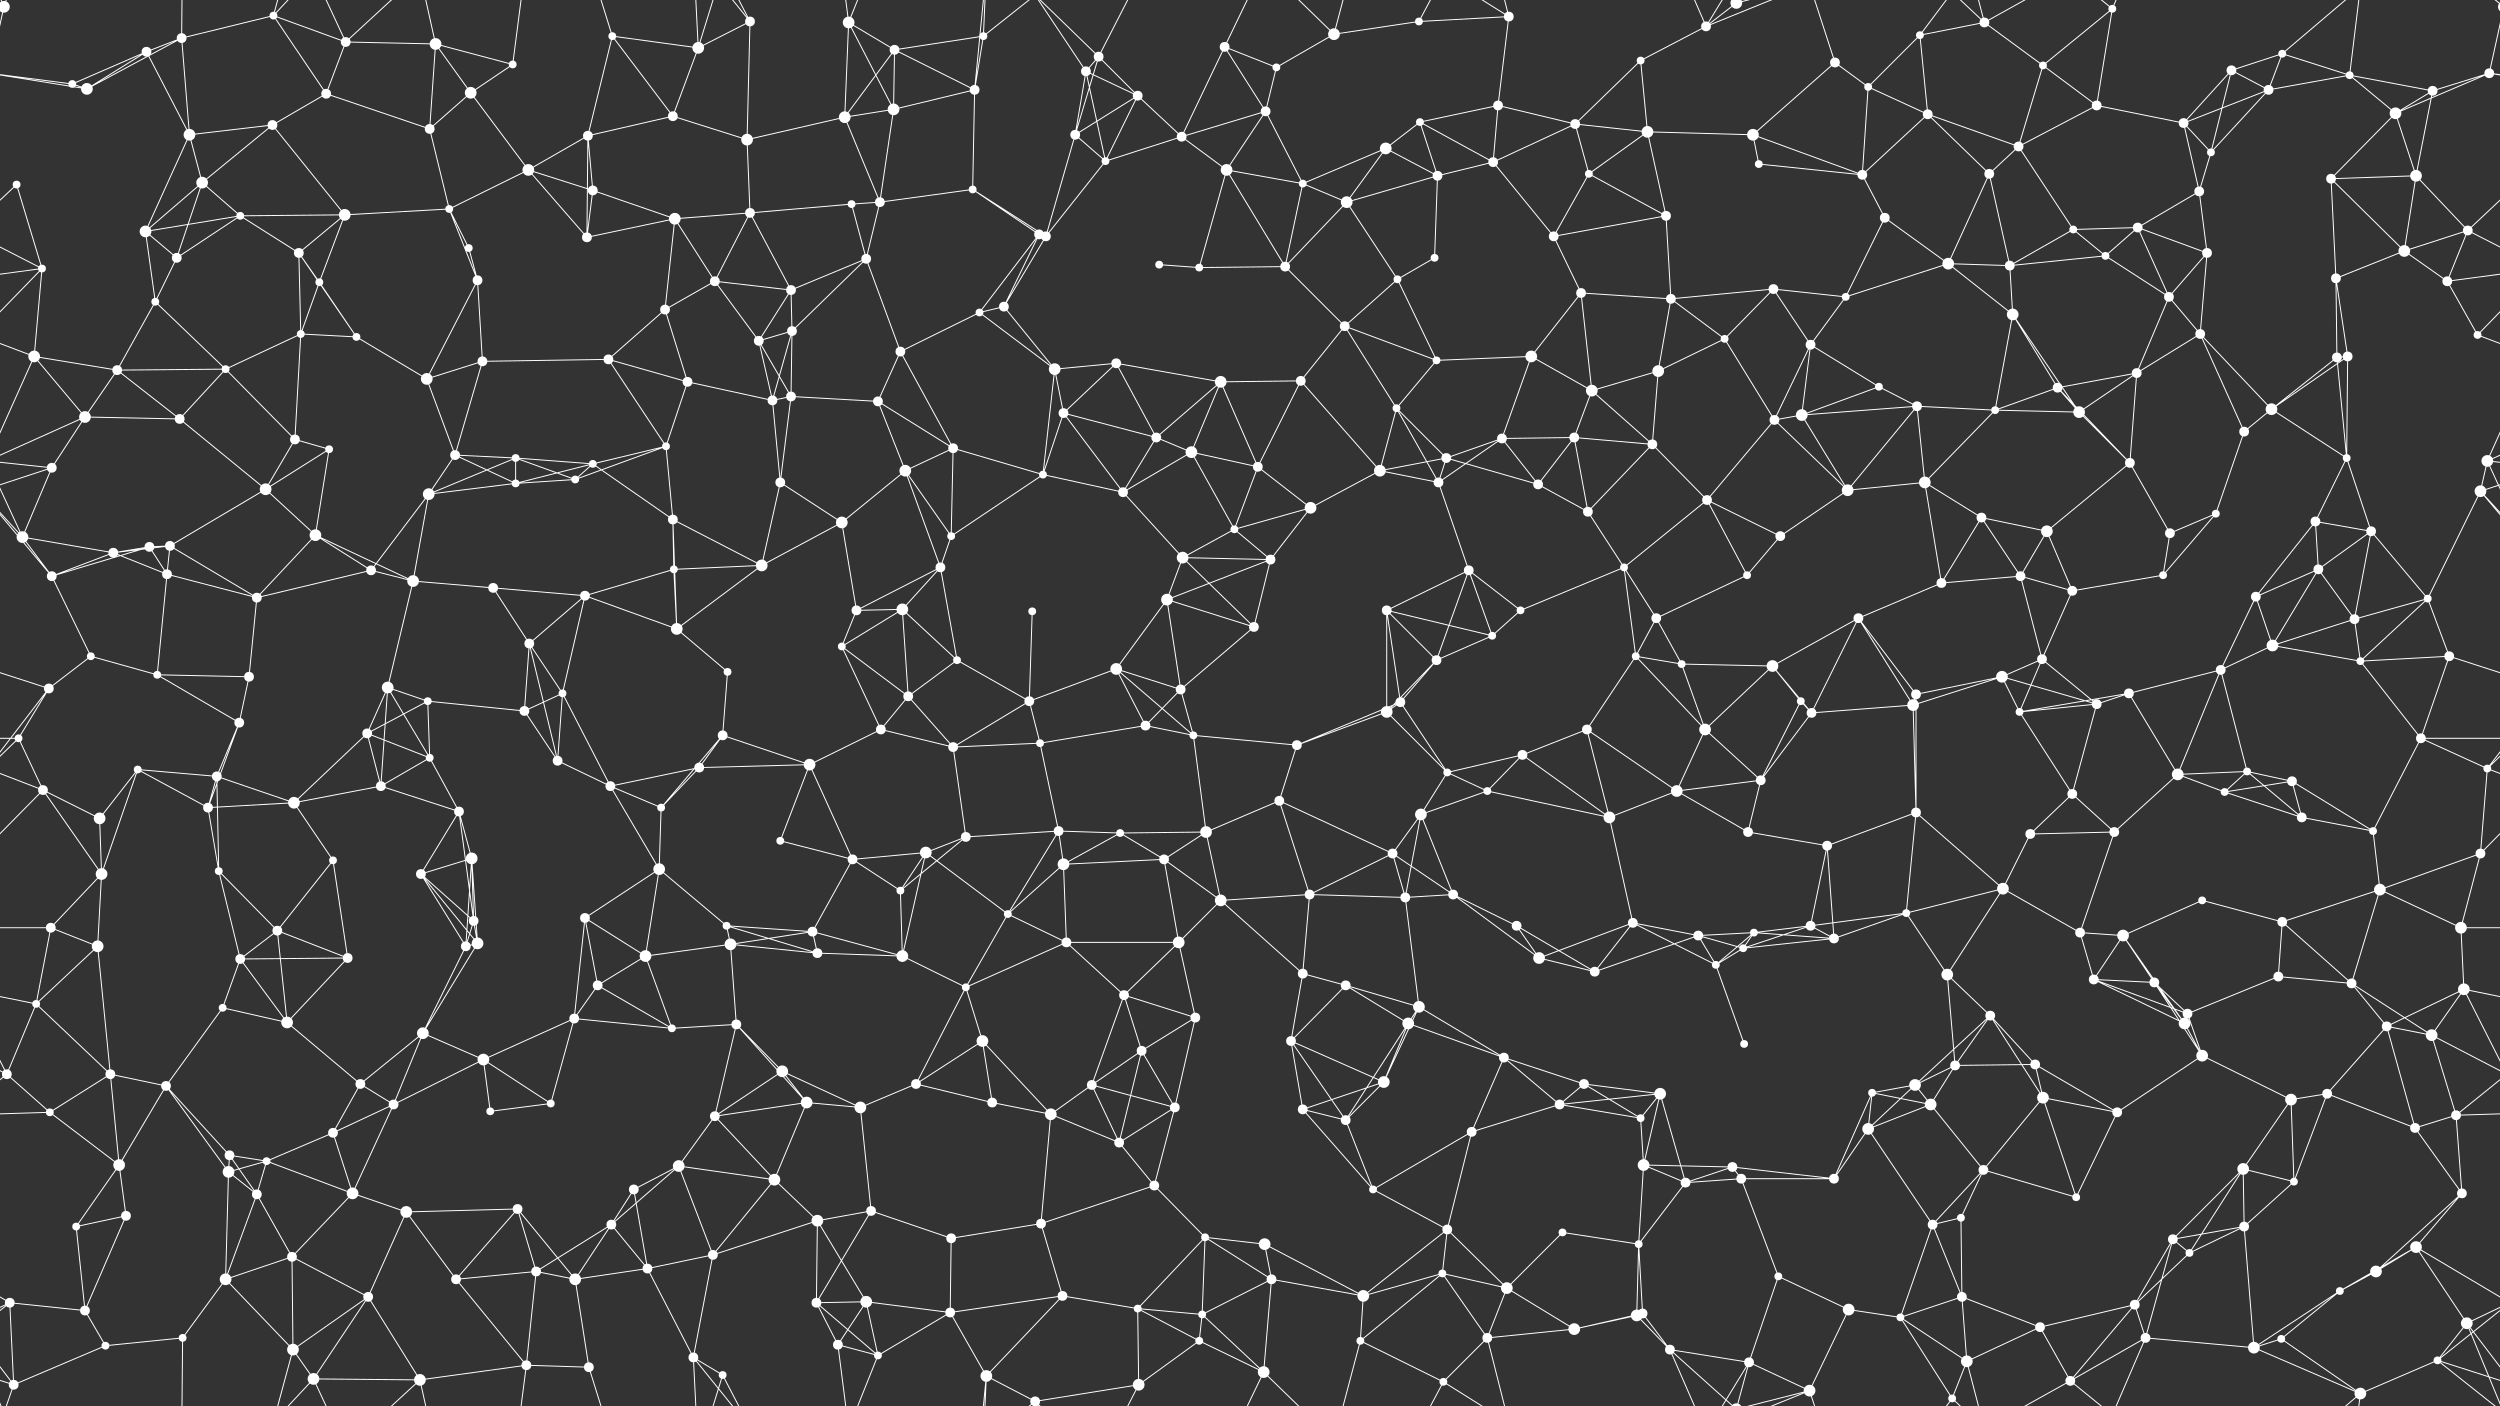 <svg xmlns="http://www.w3.org/2000/svg" width="2560" height="1440" fill="#fff"><rect width="100%" height="100%" fill="#333333" stroke="none"/><circle cx="4" cy="7" r="6"/><circle cx="2564" cy="7" r="6"/><circle cx="150" cy="53" r="5"/><circle cx="186" cy="39" r="5"/><circle cx="280" cy="16" r="4"/><circle cx="354" cy="43" r="5"/><circle cx="446" cy="45" r="6"/><circle cx="525" cy="66" r="4"/><circle cx="627" cy="37" r="4"/><circle cx="715" cy="49" r="6"/><circle cx="768" cy="22" r="5"/><circle cx="869" cy="23" r="6"/><circle cx="916" cy="51" r="5"/><circle cx="1007" cy="37" r="4"/><circle cx="1112" cy="73" r="5"/><circle cx="1125" cy="58" r="5"/><circle cx="1254" cy="48" r="5"/><circle cx="1307" cy="69" r="4"/><circle cx="1366" cy="35" r="6"/><circle cx="1453" cy="22" r="4"/><circle cx="1545" cy="17" r="5"/><circle cx="1680" cy="62" r="4"/><circle cx="1747" cy="27" r="5"/><circle cx="1778" cy="3" r="6"/><circle cx="1778" cy="1443" r="6"/><circle cx="1879" cy="64" r="5"/><circle cx="1966" cy="36" r="4"/><circle cx="2032" cy="23" r="5"/><circle cx="2092" cy="67" r="4"/><circle cx="2163" cy="9" r="4"/><circle cx="2285" cy="72" r="5"/><circle cx="2337" cy="55" r="4"/><circle cx="2406" cy="77" r="4"/><circle cx="2549" cy="75" r="5"/><circle cx="74" cy="86" r="4"/><circle cx="89" cy="91" r="6"/><circle cx="194" cy="138" r="6"/><circle cx="279" cy="128" r="5"/><circle cx="334" cy="96" r="5"/><circle cx="440" cy="132" r="5"/><circle cx="482" cy="95" r="6"/><circle cx="602" cy="139" r="5"/><circle cx="689" cy="119" r="5"/><circle cx="765" cy="143" r="6"/><circle cx="865" cy="120" r="6"/><circle cx="915" cy="112" r="6"/><circle cx="998" cy="92" r="5"/><circle cx="1101" cy="138" r="5"/><circle cx="1165" cy="98" r="5"/><circle cx="1210" cy="140" r="5"/><circle cx="1296" cy="114" r="5"/><circle cx="1419" cy="152" r="6"/><circle cx="1454" cy="125" r="4"/><circle cx="1534" cy="108" r="5"/><circle cx="1613" cy="127" r="5"/><circle cx="1687" cy="135" r="6"/><circle cx="1795" cy="138" r="6"/><circle cx="1913" cy="89" r="4"/><circle cx="1974" cy="117" r="5"/><circle cx="2067" cy="150" r="5"/><circle cx="2147" cy="108" r="5"/><circle cx="2236" cy="126" r="5"/><circle cx="2264" cy="156" r="4"/><circle cx="2323" cy="92" r="5"/><circle cx="2453" cy="116" r="6"/><circle cx="2491" cy="93" r="5"/><circle cx="17" cy="189" r="4"/><circle cx="149" cy="237" r="6"/><circle cx="207" cy="187" r="6"/><circle cx="246" cy="221" r="4"/><circle cx="353" cy="220" r="6"/><circle cx="460" cy="214" r="4"/><circle cx="541" cy="174" r="6"/><circle cx="607" cy="195" r="5"/><circle cx="691" cy="224" r="6"/><circle cx="768" cy="218" r="5"/><circle cx="872" cy="209" r="4"/><circle cx="901" cy="207" r="5"/><circle cx="996" cy="194" r="4"/><circle cx="1064" cy="240" r="5"/><circle cx="1132" cy="165" r="4"/><circle cx="1256" cy="174" r="6"/><circle cx="1334" cy="188" r="4"/><circle cx="1379" cy="207" r="6"/><circle cx="1472" cy="180" r="5"/><circle cx="1529" cy="166" r="5"/><circle cx="1627" cy="178" r="4"/><circle cx="1706" cy="221" r="5"/><circle cx="1801" cy="168" r="4"/><circle cx="1907" cy="179" r="5"/><circle cx="1930" cy="223" r="5"/><circle cx="2037" cy="178" r="5"/><circle cx="2123" cy="235" r="4"/><circle cx="2189" cy="233" r="5"/><circle cx="2252" cy="196" r="5"/><circle cx="2387" cy="183" r="5"/><circle cx="2474" cy="180" r="6"/><circle cx="2527" cy="236" r="5"/><circle cx="43" cy="275" r="4"/><circle cx="159" cy="309" r="4"/><circle cx="181" cy="264" r="5"/><circle cx="306" cy="259" r="5"/><circle cx="327" cy="289" r="4"/><circle cx="480" cy="254" r="4"/><circle cx="489" cy="287" r="5"/><circle cx="601" cy="243" r="5"/><circle cx="681" cy="317" r="5"/><circle cx="732" cy="288" r="5"/><circle cx="810" cy="297" r="5"/><circle cx="887" cy="265" r="5"/><circle cx="1028" cy="314" r="5"/><circle cx="1071" cy="242" r="5"/><circle cx="1187" cy="271" r="4"/><circle cx="1228" cy="274" r="4"/><circle cx="1316" cy="273" r="5"/><circle cx="1431" cy="286" r="4"/><circle cx="1469" cy="264" r="4"/><circle cx="1591" cy="242" r="5"/><circle cx="1619" cy="300" r="5"/><circle cx="1711" cy="306" r="5"/><circle cx="1816" cy="296" r="5"/><circle cx="1890" cy="304" r="4"/><circle cx="1995" cy="270" r="6"/><circle cx="2058" cy="272" r="5"/><circle cx="2156" cy="262" r="4"/><circle cx="2221" cy="304" r="5"/><circle cx="2260" cy="259" r="5"/><circle cx="2392" cy="285" r="5"/><circle cx="2462" cy="257" r="6"/><circle cx="2506" cy="288" r="5"/><circle cx="35" cy="365" r="6"/><circle cx="120" cy="379" r="5"/><circle cx="231" cy="378" r="4"/><circle cx="308" cy="342" r="4"/><circle cx="365" cy="345" r="4"/><circle cx="437" cy="388" r="6"/><circle cx="494" cy="370" r="5"/><circle cx="623" cy="368" r="5"/><circle cx="704" cy="391" r="5"/><circle cx="777" cy="349" r="5"/><circle cx="811" cy="339" r="5"/><circle cx="922" cy="360" r="5"/><circle cx="1003" cy="320" r="4"/><circle cx="1080" cy="378" r="6"/><circle cx="1143" cy="372" r="5"/><circle cx="1250" cy="391" r="6"/><circle cx="1332" cy="390" r="5"/><circle cx="1377" cy="334" r="5"/><circle cx="1471" cy="369" r="4"/><circle cx="1568" cy="365" r="6"/><circle cx="1630" cy="400" r="6"/><circle cx="1698" cy="380" r="6"/><circle cx="1766" cy="347" r="4"/><circle cx="1854" cy="353" r="5"/><circle cx="1924" cy="396" r="4"/><circle cx="2061" cy="322" r="6"/><circle cx="2107" cy="397" r="5"/><circle cx="2188" cy="382" r="5"/><circle cx="2253" cy="342" r="5"/><circle cx="2393" cy="366" r="5"/><circle cx="2404" cy="365" r="5"/><circle cx="2537" cy="343" r="4"/><circle cx="53" cy="479" r="5"/><circle cx="87" cy="427" r="6"/><circle cx="184" cy="429" r="5"/><circle cx="302" cy="450" r="5"/><circle cx="337" cy="460" r="4"/><circle cx="466" cy="466" r="5"/><circle cx="528" cy="469" r="4"/><circle cx="607" cy="475" r="4"/><circle cx="682" cy="457" r="4"/><circle cx="791" cy="410" r="5"/><circle cx="810" cy="406" r="5"/><circle cx="899" cy="411" r="5"/><circle cx="976" cy="459" r="5"/><circle cx="1089" cy="423" r="5"/><circle cx="1184" cy="448" r="5"/><circle cx="1220" cy="463" r="6"/><circle cx="1288" cy="478" r="5"/><circle cx="1430" cy="418" r="4"/><circle cx="1481" cy="469" r="5"/><circle cx="1538" cy="449" r="5"/><circle cx="1612" cy="448" r="5"/><circle cx="1692" cy="455" r="5"/><circle cx="1817" cy="430" r="5"/><circle cx="1845" cy="425" r="6"/><circle cx="1963" cy="416" r="5"/><circle cx="2043" cy="420" r="4"/><circle cx="2129" cy="422" r="6"/><circle cx="2181" cy="474" r="5"/><circle cx="2298" cy="442" r="5"/><circle cx="2326" cy="419" r="6"/><circle cx="2403" cy="469" r="4"/><circle cx="2547" cy="472" r="6"/><circle cx="23" cy="550" r="6"/><circle cx="153" cy="560" r="5"/><circle cx="174" cy="559" r="5"/><circle cx="272" cy="501" r="6"/><circle cx="323" cy="548" r="6"/><circle cx="439" cy="506" r="6"/><circle cx="528" cy="495" r="4"/><circle cx="589" cy="491" r="4"/><circle cx="689" cy="532" r="5"/><circle cx="799" cy="494" r="5"/><circle cx="862" cy="535" r="6"/><circle cx="927" cy="482" r="6"/><circle cx="974" cy="549" r="4"/><circle cx="1068" cy="486" r="4"/><circle cx="1150" cy="504" r="5"/><circle cx="1264" cy="542" r="4"/><circle cx="1342" cy="520" r="6"/><circle cx="1413" cy="482" r="6"/><circle cx="1473" cy="494" r="5"/><circle cx="1575" cy="496" r="5"/><circle cx="1626" cy="524" r="5"/><circle cx="1748" cy="512" r="5"/><circle cx="1823" cy="549" r="5"/><circle cx="1892" cy="502" r="6"/><circle cx="1971" cy="494" r="6"/><circle cx="2029" cy="530" r="5"/><circle cx="2096" cy="544" r="6"/><circle cx="2222" cy="546" r="5"/><circle cx="2269" cy="526" r="4"/><circle cx="2371" cy="534" r="5"/><circle cx="2428" cy="544" r="5"/><circle cx="2540" cy="503" r="6"/><circle cx="53" cy="590" r="5"/><circle cx="116" cy="566" r="5"/><circle cx="171" cy="588" r="5"/><circle cx="263" cy="612" r="5"/><circle cx="380" cy="584" r="5"/><circle cx="423" cy="595" r="6"/><circle cx="505" cy="602" r="5"/><circle cx="599" cy="610" r="5"/><circle cx="690" cy="583" r="4"/><circle cx="780" cy="579" r="6"/><circle cx="877" cy="625" r="5"/><circle cx="924" cy="624" r="6"/><circle cx="963" cy="581" r="5"/><circle cx="1057" cy="626" r="4"/><circle cx="1195" cy="614" r="6"/><circle cx="1211" cy="571" r="6"/><circle cx="1301" cy="573" r="5"/><circle cx="1420" cy="625" r="5"/><circle cx="1504" cy="584" r="5"/><circle cx="1557" cy="625" r="4"/><circle cx="1663" cy="581" r="4"/><circle cx="1696" cy="633" r="5"/><circle cx="1789" cy="589" r="4"/><circle cx="1903" cy="633" r="5"/><circle cx="1988" cy="597" r="5"/><circle cx="2069" cy="590" r="5"/><circle cx="2122" cy="605" r="5"/><circle cx="2215" cy="589" r="4"/><circle cx="2310" cy="611" r="5"/><circle cx="2374" cy="583" r="5"/><circle cx="2411" cy="634" r="5"/><circle cx="2486" cy="613" r="4"/><circle cx="50" cy="705" r="5"/><circle cx="93" cy="672" r="4"/><circle cx="161" cy="691" r="4"/><circle cx="255" cy="693" r="5"/><circle cx="397" cy="704" r="6"/><circle cx="438" cy="718" r="4"/><circle cx="542" cy="659" r="5"/><circle cx="576" cy="710" r="4"/><circle cx="693" cy="644" r="6"/><circle cx="745" cy="688" r="4"/><circle cx="862" cy="662" r="4"/><circle cx="930" cy="713" r="5"/><circle cx="980" cy="676" r="4"/><circle cx="1054" cy="718" r="5"/><circle cx="1143" cy="685" r="6"/><circle cx="1209" cy="706" r="5"/><circle cx="1284" cy="642" r="5"/><circle cx="1434" cy="719" r="5"/><circle cx="1471" cy="676" r="5"/><circle cx="1528" cy="651" r="4"/><circle cx="1675" cy="672" r="4"/><circle cx="1722" cy="680" r="4"/><circle cx="1815" cy="682" r="6"/><circle cx="1844" cy="718" r="4"/><circle cx="1962" cy="711" r="5"/><circle cx="2050" cy="693" r="6"/><circle cx="2091" cy="675" r="5"/><circle cx="2180" cy="710" r="5"/><circle cx="2274" cy="686" r="5"/><circle cx="2327" cy="661" r="6"/><circle cx="2417" cy="677" r="4"/><circle cx="2508" cy="672" r="5"/><circle cx="19" cy="756" r="4"/><circle cx="141" cy="788" r="4"/><circle cx="222" cy="795" r="5"/><circle cx="245" cy="740" r="5"/><circle cx="376" cy="751" r="5"/><circle cx="440" cy="776" r="4"/><circle cx="537" cy="728" r="5"/><circle cx="571" cy="779" r="5"/><circle cx="716" cy="786" r="5"/><circle cx="740" cy="753" r="5"/><circle cx="829" cy="783" r="6"/><circle cx="902" cy="747" r="5"/><circle cx="976" cy="765" r="5"/><circle cx="1065" cy="761" r="4"/><circle cx="1173" cy="743" r="5"/><circle cx="1222" cy="753" r="4"/><circle cx="1328" cy="763" r="5"/><circle cx="1420" cy="729" r="6"/><circle cx="1482" cy="791" r="4"/><circle cx="1559" cy="773" r="5"/><circle cx="1625" cy="747" r="5"/><circle cx="1746" cy="747" r="6"/><circle cx="1803" cy="799" r="5"/><circle cx="1855" cy="730" r="5"/><circle cx="1959" cy="722" r="6"/><circle cx="2068" cy="729" r="4"/><circle cx="2147" cy="721" r="5"/><circle cx="2230" cy="793" r="6"/><circle cx="2301" cy="790" r="4"/><circle cx="2347" cy="800" r="5"/><circle cx="2479" cy="756" r="5"/><circle cx="2547" cy="787" r="4"/><circle cx="44" cy="809" r="5"/><circle cx="102" cy="838" r="6"/><circle cx="213" cy="827" r="5"/><circle cx="301" cy="822" r="6"/><circle cx="390" cy="805" r="5"/><circle cx="470" cy="831" r="5"/><circle cx="483" cy="879" r="6"/><circle cx="625" cy="805" r="5"/><circle cx="677" cy="827" r="4"/><circle cx="799" cy="861" r="4"/><circle cx="873" cy="880" r="5"/><circle cx="948" cy="873" r="6"/><circle cx="989" cy="857" r="5"/><circle cx="1084" cy="851" r="5"/><circle cx="1147" cy="853" r="4"/><circle cx="1235" cy="852" r="6"/><circle cx="1310" cy="820" r="5"/><circle cx="1426" cy="874" r="5"/><circle cx="1455" cy="834" r="6"/><circle cx="1523" cy="810" r="4"/><circle cx="1648" cy="837" r="6"/><circle cx="1717" cy="810" r="6"/><circle cx="1790" cy="852" r="5"/><circle cx="1871" cy="866" r="5"/><circle cx="1962" cy="832" r="5"/><circle cx="2079" cy="854" r="5"/><circle cx="2122" cy="813" r="5"/><circle cx="2165" cy="852" r="5"/><circle cx="2278" cy="811" r="4"/><circle cx="2357" cy="837" r="5"/><circle cx="2430" cy="851" r="4"/><circle cx="2540" cy="874" r="5"/><circle cx="52" cy="950" r="5"/><circle cx="104" cy="895" r="6"/><circle cx="224" cy="892" r="4"/><circle cx="284" cy="953" r="5"/><circle cx="341" cy="881" r="4"/><circle cx="431" cy="895" r="5"/><circle cx="485" cy="943" r="5"/><circle cx="599" cy="940" r="5"/><circle cx="675" cy="890" r="6"/><circle cx="744" cy="948" r="4"/><circle cx="832" cy="954" r="5"/><circle cx="922" cy="912" r="4"/><circle cx="1032" cy="936" r="4"/><circle cx="1089" cy="885" r="6"/><circle cx="1192" cy="880" r="5"/><circle cx="1250" cy="922" r="6"/><circle cx="1341" cy="916" r="5"/><circle cx="1439" cy="919" r="5"/><circle cx="1488" cy="916" r="5"/><circle cx="1553" cy="948" r="5"/><circle cx="1672" cy="945" r="5"/><circle cx="1739" cy="958" r="5"/><circle cx="1796" cy="955" r="4"/><circle cx="1854" cy="948" r="5"/><circle cx="1952" cy="935" r="4"/><circle cx="2051" cy="910" r="6"/><circle cx="2130" cy="955" r="5"/><circle cx="2174" cy="958" r="6"/><circle cx="2255" cy="922" r="4"/><circle cx="2337" cy="944" r="5"/><circle cx="2437" cy="911" r="6"/><circle cx="2520" cy="950" r="6"/><circle cx="37" cy="1028" r="4"/><circle cx="100" cy="969" r="6"/><circle cx="228" cy="1032" r="4"/><circle cx="246" cy="982" r="5"/><circle cx="356" cy="981" r="5"/><circle cx="477" cy="969" r="5"/><circle cx="489" cy="966" r="6"/><circle cx="612" cy="1009" r="5"/><circle cx="661" cy="979" r="6"/><circle cx="748" cy="967" r="6"/><circle cx="837" cy="976" r="5"/><circle cx="924" cy="979" r="6"/><circle cx="989" cy="1011" r="4"/><circle cx="1092" cy="965" r="5"/><circle cx="1151" cy="1019" r="5"/><circle cx="1207" cy="965" r="6"/><circle cx="1334" cy="997" r="5"/><circle cx="1378" cy="1009" r="5"/><circle cx="1453" cy="1031" r="6"/><circle cx="1576" cy="981" r="6"/><circle cx="1633" cy="995" r="5"/><circle cx="1757" cy="988" r="4"/><circle cx="1785" cy="971" r="4"/><circle cx="1878" cy="961" r="5"/><circle cx="1994" cy="998" r="6"/><circle cx="2038" cy="1040" r="5"/><circle cx="2144" cy="1003" r="5"/><circle cx="2206" cy="1006" r="5"/><circle cx="2240" cy="1038" r="5"/><circle cx="2333" cy="1000" r="5"/><circle cx="2408" cy="1007" r="5"/><circle cx="2523" cy="1013" r="6"/><circle cx="7" cy="1100" r="5"/><circle cx="113" cy="1100" r="5"/><circle cx="170" cy="1112" r="5"/><circle cx="294" cy="1047" r="6"/><circle cx="369" cy="1110" r="5"/><circle cx="433" cy="1058" r="6"/><circle cx="495" cy="1085" r="6"/><circle cx="588" cy="1043" r="5"/><circle cx="688" cy="1053" r="4"/><circle cx="754" cy="1049" r="5"/><circle cx="801" cy="1097" r="6"/><circle cx="938" cy="1110" r="5"/><circle cx="1006" cy="1066" r="6"/><circle cx="1118" cy="1111" r="5"/><circle cx="1169" cy="1076" r="5"/><circle cx="1224" cy="1042" r="5"/><circle cx="1322" cy="1066" r="5"/><circle cx="1417" cy="1108" r="6"/><circle cx="1442" cy="1048" r="6"/><circle cx="1540" cy="1083" r="5"/><circle cx="1622" cy="1110" r="5"/><circle cx="1700" cy="1120" r="6"/><circle cx="1786" cy="1069" r="4"/><circle cx="1917" cy="1119" r="4"/><circle cx="1961" cy="1111" r="6"/><circle cx="2002" cy="1091" r="5"/><circle cx="2084" cy="1090" r="5"/><circle cx="2237" cy="1048" r="6"/><circle cx="2255" cy="1081" r="6"/><circle cx="2383" cy="1120" r="5"/><circle cx="2444" cy="1051" r="5"/><circle cx="2490" cy="1060" r="6"/><circle cx="51" cy="1139" r="4"/><circle cx="122" cy="1193" r="6"/><circle cx="235" cy="1183" r="5"/><circle cx="273" cy="1189" r="4"/><circle cx="341" cy="1160" r="5"/><circle cx="403" cy="1131" r="5"/><circle cx="502" cy="1138" r="4"/><circle cx="564" cy="1130" r="4"/><circle cx="695" cy="1194" r="6"/><circle cx="732" cy="1143" r="5"/><circle cx="826" cy="1129" r="6"/><circle cx="881" cy="1134" r="6"/><circle cx="1016" cy="1129" r="5"/><circle cx="1076" cy="1141" r="6"/><circle cx="1146" cy="1170" r="5"/><circle cx="1203" cy="1134" r="5"/><circle cx="1334" cy="1136" r="5"/><circle cx="1378" cy="1147" r="5"/><circle cx="1507" cy="1159" r="5"/><circle cx="1597" cy="1131" r="5"/><circle cx="1680" cy="1145" r="4"/><circle cx="1683" cy="1193" r="6"/><circle cx="1774" cy="1195" r="5"/><circle cx="1913" cy="1156" r="6"/><circle cx="1977" cy="1131" r="6"/><circle cx="2031" cy="1198" r="5"/><circle cx="2092" cy="1124" r="6"/><circle cx="2168" cy="1139" r="5"/><circle cx="2297" cy="1197" r="6"/><circle cx="2346" cy="1126" r="6"/><circle cx="2473" cy="1155" r="5"/><circle cx="2515" cy="1142" r="5"/><circle cx="78" cy="1256" r="4"/><circle cx="129" cy="1245" r="5"/><circle cx="234" cy="1200" r="6"/><circle cx="263" cy="1223" r="5"/><circle cx="361" cy="1222" r="6"/><circle cx="416" cy="1241" r="6"/><circle cx="530" cy="1238" r="5"/><circle cx="626" cy="1254" r="5"/><circle cx="649" cy="1218" r="5"/><circle cx="793" cy="1208" r="6"/><circle cx="837" cy="1250" r="6"/><circle cx="892" cy="1240" r="5"/><circle cx="974" cy="1268" r="5"/><circle cx="1066" cy="1253" r="5"/><circle cx="1182" cy="1214" r="5"/><circle cx="1234" cy="1267" r="4"/><circle cx="1295" cy="1274" r="6"/><circle cx="1406" cy="1218" r="4"/><circle cx="1482" cy="1259" r="5"/><circle cx="1600" cy="1262" r="4"/><circle cx="1678" cy="1274" r="4"/><circle cx="1726" cy="1211" r="5"/><circle cx="1783" cy="1207" r="5"/><circle cx="1878" cy="1207" r="5"/><circle cx="1979" cy="1254" r="5"/><circle cx="2008" cy="1247" r="4"/><circle cx="2126" cy="1226" r="4"/><circle cx="2225" cy="1269" r="5"/><circle cx="2298" cy="1256" r="5"/><circle cx="2349" cy="1210" r="4"/><circle cx="2474" cy="1277" r="6"/><circle cx="2521" cy="1222" r="5"/><circle cx="10" cy="1334" r="5"/><circle cx="87" cy="1342" r="5"/><circle cx="231" cy="1310" r="6"/><circle cx="299" cy="1287" r="5"/><circle cx="377" cy="1328" r="5"/><circle cx="467" cy="1310" r="5"/><circle cx="549" cy="1302" r="5"/><circle cx="589" cy="1310" r="6"/><circle cx="663" cy="1299" r="5"/><circle cx="730" cy="1285" r="5"/><circle cx="836" cy="1334" r="5"/><circle cx="887" cy="1333" r="6"/><circle cx="973" cy="1344" r="5"/><circle cx="1088" cy="1327" r="5"/><circle cx="1165" cy="1340" r="4"/><circle cx="1231" cy="1346" r="4"/><circle cx="1302" cy="1310" r="5"/><circle cx="1396" cy="1327" r="6"/><circle cx="1477" cy="1304" r="4"/><circle cx="1543" cy="1319" r="6"/><circle cx="1676" cy="1347" r="6"/><circle cx="1682" cy="1345" r="5"/><circle cx="1821" cy="1307" r="4"/><circle cx="1893" cy="1341" r="6"/><circle cx="1946" cy="1349" r="4"/><circle cx="2009" cy="1328" r="5"/><circle cx="2089" cy="1359" r="5"/><circle cx="2186" cy="1336" r="5"/><circle cx="2242" cy="1283" r="4"/><circle cx="2396" cy="1322" r="4"/><circle cx="2433" cy="1302" r="6"/><circle cx="2526" cy="1355" r="6"/><circle cx="14" cy="1418" r="5"/><circle cx="108" cy="1378" r="4"/><circle cx="187" cy="1370" r="4"/><circle cx="300" cy="1382" r="6"/><circle cx="321" cy="1412" r="6"/><circle cx="430" cy="1413" r="6"/><circle cx="539" cy="1398" r="5"/><circle cx="603" cy="1400" r="5"/><circle cx="710" cy="1390" r="5"/><circle cx="740" cy="1408" r="4"/><circle cx="858" cy="1377" r="5"/><circle cx="899" cy="1388" r="4"/><circle cx="1010" cy="1409" r="6"/><circle cx="1060" cy="1435" r="5"/><circle cx="1166" cy="1418" r="6"/><circle cx="1228" cy="1373" r="4"/><circle cx="1294" cy="1405" r="6"/><circle cx="1393" cy="1373" r="4"/><circle cx="1478" cy="1415" r="4"/><circle cx="1523" cy="1370" r="5"/><circle cx="1612" cy="1361" r="6"/><circle cx="1710" cy="1382" r="5"/><circle cx="1791" cy="1395" r="5"/><circle cx="1853" cy="1424" r="6"/><circle cx="1999" cy="1432" r="4"/><circle cx="2014" cy="1394" r="6"/><circle cx="2120" cy="1414" r="5"/><circle cx="2197" cy="1370" r="5"/><circle cx="2308" cy="1380" r="6"/><circle cx="2336" cy="1371" r="4"/><circle cx="2417" cy="1427" r="6"/><circle cx="2496" cy="1393" r="4"/><path stroke="#fff" d="M4 7L-11 75M4 7L-34 -85M4 7L14 -22M4 7L-64 -47M2564 7L2549 75M2564 7L2526 -85M2564 7L2496 -47M4 1447L-34 1355M4 1447L14 1418M4 1447L-64 1393M2564 1447L2526 1355M2564 1447L2496 1393M150 53L186 39M150 53L74 86M150 53L89 91M150 53L194 138M186 39L280 16M186 39L89 91M186 39L194 138M186 39L187 -70M186 1479L187 1370M280 16L354 43M280 16L334 96M280 16L300 -58M280 16L321 -28M280 1456L300 1382M280 1456L321 1412M354 43L446 45M354 43L334 96M354 43L321 -28M354 43L430 -27M354 1483L321 1412M354 1483L430 1413M446 45L525 66M446 45L440 132M446 45L482 95M446 45L430 -27M446 1485L430 1413M525 66L482 95M525 66L539 -42M525 1506L539 1398M627 37L715 49M627 37L602 139M627 37L689 119M627 37L603 -40M627 1477L603 1400M715 49L768 22M715 49L689 119M715 49L710 -50M715 49L740 -32M715 1489L710 1390M715 1489L740 1408M768 22L765 143M768 22L710 -50M768 22L740 -32M768 1462L710 1390M768 1462L740 1408M869 23L916 51M869 23L865 120M869 23L915 112M869 23L858 -63M869 23L899 -52M869 1463L858 1377M869 1463L899 1388M916 51L1007 37M916 51L865 120M916 51L915 112M916 51L998 92M1007 37L998 92M1007 37L1010 -31M1007 37L1060 -5M1007 1477L1010 1409M1007 1477L1060 1435M1112 73L1125 58M1112 73L1101 138M1112 73L1165 98M1112 73L1132 165M1112 73L1060 -5M1112 1513L1060 1435M1125 58L1101 138M1125 58L1165 98M1125 58L1060 -5M1125 58L1166 -22M1125 1498L1060 1435M1125 1498L1166 1418M1254 48L1307 69M1254 48L1210 140M1254 48L1296 114M1254 48L1294 -35M1254 1488L1294 1405M1307 69L1366 35M1307 69L1296 114M1366 35L1453 22M1366 35L1294 -35M1366 35L1393 -67M1366 1475L1294 1405M1366 1475L1393 1373M1453 22L1545 17M1453 22L1478 -25M1453 1462L1478 1415M1545 17L1534 108M1545 17L1478 -25M1545 17L1523 -70M1545 1457L1478 1415M1545 1457L1523 1370M1680 62L1747 27M1680 62L1613 127M1680 62L1687 135M1747 27L1778 3M1747 27L1710 -58M1747 27L1791 -45M1747 27L1853 -16M1747 1467L1710 1382M1747 1467L1791 1395M1747 1467L1853 1424M1778 3L1710 -58M1778 3L1791 -45M1778 3L1853 -16M1778 1443L1710 1382M1778 1443L1791 1395M1778 1443L1853 1424M1879 64L1795 138M1879 64L1913 89M1879 64L1853 -16M1879 1504L1853 1424M1966 36L2032 23M1966 36L1913 89M1966 36L1974 117M1966 36L1999 -8M1966 1476L1999 1432M2032 23L2092 67M2032 23L1999 -8M2032 23L2014 -46M2032 23L2120 -26M2032 1463L1999 1432M2032 1463L2014 1394M2032 1463L2120 1414M2092 67L2163 9M2092 67L2067 150M2092 67L2147 108M2163 9L2147 108M2163 9L2120 -26M2163 9L2197 -70M2163 1449L2120 1414M2163 1449L2197 1370M2285 72L2337 55M2285 72L2236 126M2285 72L2264 156M2285 72L2323 92M2337 55L2406 77M2337 55L2323 92M2337 55L2417 -13M2337 1495L2417 1427M2406 77L2323 92M2406 77L2453 116M2406 77L2491 93M2406 77L2417 -13M2406 1517L2417 1427M2549 75L2634 86M2549 75L2649 91M2549 75L2453 116M2549 75L2491 93M-11 75L74 86M-11 75L89 91M74 86L89 91M194 138L279 128M194 138L149 237M194 138L207 187M279 128L334 96M279 128L207 187M279 128L353 220M334 96L440 132M440 132L482 95M440 132L460 214M482 95L541 174M602 139L689 119M602 139L541 174M602 139L607 195M602 139L601 243M689 119L765 143M765 143L865 120M765 143L768 218M865 120L915 112M865 120L901 207M915 112L998 92M915 112L901 207M998 92L996 194M998 92L1010 -31M998 1532L1010 1409M1101 138L1165 98M1101 138L1132 165M1101 138L1071 242M1165 98L1210 140M1165 98L1132 165M1210 140L1296 114M1210 140L1132 165M1210 140L1256 174M1296 114L1256 174M1296 114L1334 188M1419 152L1454 125M1419 152L1334 188M1419 152L1379 207M1419 152L1472 180M1454 125L1534 108M1454 125L1472 180M1454 125L1529 166M1534 108L1613 127M1534 108L1529 166M1613 127L1687 135M1613 127L1529 166M1613 127L1627 178M1687 135L1795 138M1687 135L1627 178M1687 135L1706 221M1795 138L1801 168M1795 138L1907 179M1913 89L1974 117M1913 89L1907 179M1974 117L2067 150M1974 117L1907 179M1974 117L2037 178M2067 150L2147 108M2067 150L2037 178M2067 150L2123 235M2147 108L2236 126M2236 126L2264 156M2236 126L2323 92M2236 126L2252 196M2264 156L2323 92M2264 156L2252 196M2453 116L2491 93M2453 116L2387 183M2453 116L2474 180M2491 93L2474 180M17 189L-33 236M17 189L43 275M2577 189L2527 236M149 237L207 187M149 237L246 221M149 237L159 309M149 237L181 264M207 187L246 221M207 187L181 264M246 221L353 220M246 221L181 264M246 221L306 259M353 220L460 214M353 220L306 259M353 220L327 289M460 214L541 174M460 214L480 254M460 214L489 287M541 174L607 195M541 174L601 243M607 195L691 224M607 195L601 243M691 224L768 218M691 224L601 243M691 224L681 317M691 224L732 288M768 218L872 209M768 218L732 288M768 218L810 297M872 209L901 207M872 209L887 265M901 207L996 194M901 207L887 265M996 194L1064 240M996 194L1071 242M1064 240L1028 314M1064 240L1071 242M1064 240L1003 320M1132 165L1071 242M1256 174L1334 188M1256 174L1228 274M1256 174L1316 273M1334 188L1379 207M1334 188L1316 273M1379 207L1472 180M1379 207L1316 273M1379 207L1431 286M1472 180L1529 166M1472 180L1469 264M1529 166L1591 242M1627 178L1706 221M1627 178L1591 242M1706 221L1591 242M1706 221L1711 306M1801 168L1907 179M1907 179L1930 223M1930 223L1890 304M1930 223L1995 270M2037 178L1995 270M2037 178L2058 272M2123 235L2189 233M2123 235L2058 272M2123 235L2156 262M2189 233L2252 196M2189 233L2156 262M2189 233L2221 304M2189 233L2260 259M2252 196L2260 259M2387 183L2474 180M2387 183L2392 285M2387 183L2462 257M2474 180L2527 236M2474 180L2462 257M2527 236L2603 275M2527 236L2462 257M2527 236L2506 288M-33 236L43 275M43 275L-54 288M43 275L35 365M43 275L-23 343M2603 275L2506 288M2603 275L2537 343M159 309L181 264M159 309L120 379M159 309L231 378M306 259L327 289M306 259L308 342M306 259L365 345M327 289L308 342M327 289L365 345M480 254L489 287M489 287L437 388M489 287L494 370M681 317L732 288M681 317L623 368M681 317L704 391M732 288L810 297M732 288L777 349M810 297L887 265M810 297L777 349M810 297L811 339M887 265L811 339M887 265L922 360M1028 314L1071 242M1028 314L1003 320M1028 314L1080 378M1187 271L1228 274M1228 274L1316 273M1316 273L1377 334M1431 286L1469 264M1431 286L1377 334M1431 286L1471 369M1591 242L1619 300M1619 300L1711 306M1619 300L1568 365M1619 300L1630 400M1711 306L1816 296M1711 306L1698 380M1711 306L1766 347M1816 296L1890 304M1816 296L1766 347M1816 296L1854 353M1890 304L1995 270M1890 304L1854 353M1995 270L2058 272M1995 270L2061 322M2058 272L2156 262M2058 272L2061 322M2156 262L2221 304M2221 304L2260 259M2221 304L2188 382M2221 304L2253 342M2260 259L2253 342M2392 285L2462 257M2392 285L2393 366M2392 285L2404 365M2462 257L2506 288M2506 288L2537 343M35 365L120 379M35 365L-23 343M35 365L87 427M35 365L-13 472M2595 365L2537 343M2595 365L2547 472M120 379L231 378M120 379L87 427M120 379L184 429M231 378L308 342M231 378L184 429M231 378L302 450M308 342L365 345M308 342L302 450M365 345L437 388M437 388L494 370M437 388L466 466M494 370L623 368M494 370L466 466M623 368L704 391M623 368L682 457M704 391L682 457M704 391L791 410M777 349L811 339M777 349L791 410M777 349L810 406M811 339L791 410M811 339L810 406M922 360L1003 320M922 360L899 411M922 360L976 459M1003 320L1080 378M1080 378L1143 372M1080 378L1089 423M1080 378L1068 486M1143 372L1250 391M1143 372L1089 423M1143 372L1184 448M1250 391L1332 390M1250 391L1184 448M1250 391L1220 463M1250 391L1288 478M1332 390L1377 334M1332 390L1288 478M1332 390L1413 482M1377 334L1471 369M1377 334L1430 418M1471 369L1568 365M1471 369L1430 418M1568 365L1630 400M1568 365L1538 449M1630 400L1698 380M1630 400L1612 448M1630 400L1692 455M1698 380L1766 347M1698 380L1692 455M1766 347L1817 430M1854 353L1924 396M1854 353L1817 430M1854 353L1845 425M1924 396L1845 425M1924 396L1963 416M2061 322L2107 397M2061 322L2043 420M2061 322L2129 422M2107 397L2188 382M2107 397L2043 420M2107 397L2129 422M2107 397L2181 474M2188 382L2253 342M2188 382L2129 422M2188 382L2181 474M2253 342L2298 442M2253 342L2326 419M2393 366L2404 365M2393 366L2326 419M2393 366L2403 469M2404 365L2326 419M2404 365L2403 469M53 479L87 427M53 479L-13 472M53 479L23 550M53 479L-20 503M2613 479L2547 472M2613 479L2540 503M87 427L184 429M87 427L-13 472M2647 427L2547 472M184 429L272 501M302 450L337 460M302 450L272 501M337 460L272 501M337 460L323 548M466 466L528 469M466 466L439 506M466 466L528 495M528 469L607 475M528 469L439 506M528 469L528 495M528 469L589 491M607 475L682 457M607 475L528 495M607 475L589 491M607 475L689 532M682 457L589 491M682 457L689 532M791 410L810 406M791 410L799 494M810 406L899 411M810 406L799 494M899 411L976 459M899 411L927 482M976 459L927 482M976 459L974 549M976 459L1068 486M1089 423L1184 448M1089 423L1068 486M1089 423L1150 504M1184 448L1220 463M1184 448L1150 504M1220 463L1288 478M1220 463L1150 504M1220 463L1264 542M1288 478L1264 542M1288 478L1342 520M1430 418L1481 469M1430 418L1413 482M1430 418L1473 494M1481 469L1538 449M1481 469L1413 482M1481 469L1473 494M1481 469L1575 496M1538 449L1612 448M1538 449L1473 494M1538 449L1575 496M1612 448L1692 455M1612 448L1575 496M1612 448L1626 524M1692 455L1626 524M1692 455L1748 512M1817 430L1845 425M1817 430L1748 512M1817 430L1892 502M1845 425L1963 416M1845 425L1892 502M1963 416L2043 420M1963 416L1892 502M1963 416L1971 494M2043 420L2129 422M2043 420L1971 494M2129 422L2181 474M2181 474L2096 544M2181 474L2222 546M2298 442L2326 419M2298 442L2269 526M2326 419L2403 469M2403 469L2371 534M2403 469L2428 544M2547 472L2583 550M2547 472L2540 503M-13 472L23 550M23 550L-20 503M23 550L53 590M23 550L116 566M2583 550L2540 503M153 560L174 559M153 560L53 590M153 560L116 566M153 560L171 588M174 559L272 501M174 559L116 566M174 559L171 588M174 559L263 612M272 501L323 548M323 548L263 612M323 548L380 584M323 548L423 595M439 506L528 495M439 506L380 584M439 506L423 595M528 495L589 491M689 532L690 583M689 532L780 579M689 532L693 644M799 494L862 535M799 494L780 579M862 535L927 482M862 535L780 579M862 535L877 625M927 482L974 549M927 482L963 581M974 549L1068 486M974 549L963 581M1068 486L1150 504M1150 504L1211 571M1264 542L1342 520M1264 542L1211 571M1264 542L1301 573M1342 520L1413 482M1342 520L1301 573M1413 482L1473 494M1473 494L1504 584M1575 496L1626 524M1626 524L1663 581M1748 512L1823 549M1748 512L1663 581M1748 512L1789 589M1823 549L1892 502M1823 549L1789 589M1892 502L1971 494M1971 494L2029 530M1971 494L1988 597M2029 530L2096 544M2029 530L1988 597M2029 530L2069 590M2096 544L2069 590M2096 544L2122 605M2222 546L2269 526M2222 546L2215 589M2269 526L2215 589M2371 534L2428 544M2371 534L2310 611M2371 534L2374 583M2428 544L2374 583M2428 544L2411 634M2428 544L2486 613M2540 503L2613 590M2540 503L2486 613M-20 503L53 590M53 590L116 566M53 590L93 672M116 566L171 588M171 588L263 612M171 588L161 691M263 612L380 584M263 612L255 693M380 584L423 595M423 595L505 602M423 595L397 704M505 602L599 610M505 602L542 659M599 610L690 583M599 610L542 659M599 610L576 710M599 610L693 644M690 583L780 579M690 583L693 644M780 579L693 644M877 625L924 624M877 625L963 581M877 625L862 662M924 624L963 581M924 624L862 662M924 624L930 713M924 624L980 676M963 581L980 676M1057 626L1054 718M1195 614L1211 571M1195 614L1301 573M1195 614L1143 685M1195 614L1209 706M1195 614L1284 642M1211 571L1301 573M1211 571L1284 642M1301 573L1284 642M1420 625L1504 584M1420 625L1434 719M1420 625L1471 676M1420 625L1528 651M1420 625L1420 729M1504 584L1557 625M1504 584L1471 676M1504 584L1528 651M1557 625L1663 581M1557 625L1528 651M1663 581L1696 633M1663 581L1675 672M1696 633L1789 589M1696 633L1675 672M1696 633L1722 680M1903 633L1988 597M1903 633L1815 682M1903 633L1962 711M1903 633L1855 730M1903 633L1959 722M1988 597L2069 590M2069 590L2122 605M2069 590L2091 675M2122 605L2215 589M2122 605L2091 675M2310 611L2374 583M2310 611L2274 686M2310 611L2327 661M2374 583L2411 634M2374 583L2327 661M2411 634L2486 613M2411 634L2327 661M2411 634L2417 677M2486 613L2417 677M2486 613L2508 672M50 705L93 672M50 705L-52 672M50 705L19 756M50 705L-13 787M2610 705L2508 672M2610 705L2547 787M93 672L161 691M161 691L255 693M161 691L245 740M255 693L245 740M397 704L438 718M397 704L376 751M397 704L440 776M397 704L390 805M438 718L376 751M438 718L440 776M438 718L537 728M542 659L576 710M542 659L537 728M542 659L571 779M576 710L537 728M576 710L571 779M576 710L625 805M693 644L745 688M745 688L740 753M862 662L930 713M862 662L902 747M930 713L980 676M930 713L902 747M930 713L976 765M980 676L1054 718M1054 718L1143 685M1054 718L976 765M1054 718L1065 761M1143 685L1209 706M1143 685L1173 743M1143 685L1222 753M1209 706L1284 642M1209 706L1173 743M1209 706L1222 753M1434 719L1471 676M1434 719L1328 763M1434 719L1420 729M1434 719L1482 791M1471 676L1528 651M1471 676L1420 729M1675 672L1722 680M1675 672L1625 747M1675 672L1746 747M1722 680L1815 682M1722 680L1746 747M1815 682L1844 718M1815 682L1746 747M1815 682L1855 730M1844 718L1803 799M1844 718L1855 730M1962 711L2050 693M1962 711L1959 722M1962 711L1962 832M2050 693L2091 675M2050 693L1959 722M2050 693L2068 729M2050 693L2147 721M2091 675L2068 729M2091 675L2147 721M2180 710L2274 686M2180 710L2068 729M2180 710L2147 721M2180 710L2230 793M2274 686L2327 661M2274 686L2230 793M2274 686L2301 790M2327 661L2417 677M2417 677L2508 672M2417 677L2479 756M2508 672L2479 756M19 756L-81 756M19 756L-13 787M19 756L44 809M2579 756L2479 756M2579 756L2547 787M141 788L222 795M141 788L102 838M141 788L213 827M141 788L104 895M222 795L245 740M222 795L213 827M222 795L301 822M222 795L224 892M245 740L213 827M376 751L440 776M376 751L301 822M376 751L390 805M440 776L390 805M440 776L470 831M537 728L571 779M571 779L625 805M716 786L740 753M716 786L829 783M716 786L625 805M716 786L677 827M740 753L829 783M740 753L677 827M829 783L902 747M829 783L799 861M829 783L873 880M902 747L976 765M976 765L1065 761M976 765L989 857M1065 761L1173 743M1065 761L1084 851M1173 743L1222 753M1222 753L1328 763M1222 753L1235 852M1328 763L1420 729M1328 763L1310 820M1420 729L1482 791M1482 791L1559 773M1482 791L1455 834M1482 791L1523 810M1559 773L1625 747M1559 773L1523 810M1559 773L1648 837M1625 747L1648 837M1625 747L1717 810M1746 747L1803 799M1746 747L1717 810M1803 799L1855 730M1803 799L1717 810M1803 799L1790 852M1855 730L1959 722M1959 722L1962 832M2068 729L2147 721M2068 729L2122 813M2147 721L2122 813M2230 793L2301 790M2230 793L2165 852M2230 793L2278 811M2301 790L2347 800M2301 790L2278 811M2301 790L2357 837M2347 800L2278 811M2347 800L2357 837M2347 800L2430 851M2479 756L2547 787M2479 756L2430 851M2547 787L2604 809M2547 787L2540 874M-13 787L44 809M44 809L102 838M44 809L-20 874M44 809L104 895M2604 809L2540 874M102 838L104 895M213 827L301 822M213 827L224 892M301 822L390 805M301 822L341 881M390 805L470 831M470 831L483 879M470 831L431 895M470 831L485 943M483 879L431 895M483 879L485 943M483 879L477 969M483 879L489 966M625 805L677 827M625 805L675 890M677 827L675 890M799 861L873 880M873 880L948 873M873 880L832 954M873 880L922 912M948 873L989 857M948 873L922 912M948 873L1032 936M948 873L924 979M989 857L1084 851M989 857L922 912M1084 851L1147 853M1084 851L1032 936M1084 851L1089 885M1147 853L1235 852M1147 853L1089 885M1147 853L1192 880M1235 852L1310 820M1235 852L1192 880M1235 852L1250 922M1310 820L1426 874M1310 820L1341 916M1426 874L1455 834M1426 874L1341 916M1426 874L1439 919M1426 874L1488 916M1455 834L1523 810M1455 834L1439 919M1455 834L1488 916M1523 810L1648 837M1648 837L1717 810M1648 837L1672 945M1717 810L1790 852M1790 852L1871 866M1871 866L1962 832M1871 866L1854 948M1871 866L1878 961M1962 832L1952 935M1962 832L2051 910M2079 854L2122 813M2079 854L2165 852M2079 854L2051 910M2122 813L2165 852M2165 852L2130 955M2278 811L2357 837M2357 837L2430 851M2430 851L2437 911M2540 874L2437 911M2540 874L2520 950M52 950L104 895M52 950L-40 950M52 950L37 1028M52 950L100 969M2612 950L2520 950M104 895L100 969M224 892L284 953M224 892L246 982M284 953L341 881M284 953L246 982M284 953L356 981M284 953L294 1047M341 881L356 981M431 895L485 943M431 895L477 969M431 895L489 966M485 943L477 969M485 943L489 966M599 940L675 890M599 940L612 1009M599 940L661 979M599 940L588 1043M675 890L744 948M675 890L661 979M744 948L832 954M744 948L748 967M744 948L837 976M832 954L748 967M832 954L837 976M832 954L924 979M922 912L924 979M1032 936L1089 885M1032 936L989 1011M1032 936L1092 965M1089 885L1192 880M1089 885L1092 965M1192 880L1250 922M1192 880L1207 965M1250 922L1341 916M1250 922L1207 965M1250 922L1334 997M1341 916L1439 919M1341 916L1334 997M1439 919L1488 916M1439 919L1453 1031M1488 916L1553 948M1488 916L1576 981M1553 948L1576 981M1553 948L1633 995M1672 945L1739 958M1672 945L1576 981M1672 945L1633 995M1672 945L1757 988M1739 958L1796 955M1739 958L1633 995M1739 958L1757 988M1739 958L1785 971M1796 955L1854 948M1796 955L1757 988M1796 955L1785 971M1796 955L1878 961M1854 948L1952 935M1854 948L1785 971M1854 948L1878 961M1952 935L2051 910M1952 935L1878 961M1952 935L1994 998M2051 910L2130 955M2051 910L1994 998M2130 955L2174 958M2130 955L2144 1003M2174 958L2255 922M2174 958L2144 1003M2174 958L2206 1006M2174 958L2237 1048M2255 922L2337 944M2337 944L2437 911M2337 944L2333 1000M2337 944L2408 1007M2437 911L2520 950M2437 911L2408 1007M2520 950L2523 1013M37 1028L100 969M37 1028L-37 1013M37 1028L7 1100M37 1028L113 1100M2597 1028L2523 1013M100 969L113 1100M228 1032L246 982M228 1032L170 1112M228 1032L294 1047M246 982L356 981M246 982L294 1047M356 981L294 1047M477 969L489 966M477 969L433 1058M489 966L433 1058M612 1009L661 979M612 1009L588 1043M612 1009L688 1053M661 979L748 967M661 979L688 1053M748 967L837 976M748 967L754 1049M837 976L924 979M924 979L989 1011M989 1011L1092 965M989 1011L938 1110M989 1011L1006 1066M1092 965L1151 1019M1092 965L1207 965M1151 1019L1207 965M1151 1019L1118 1111M1151 1019L1169 1076M1151 1019L1224 1042M1207 965L1224 1042M1334 997L1378 1009M1334 997L1322 1066M1378 1009L1453 1031M1378 1009L1322 1066M1378 1009L1442 1048M1453 1031L1417 1108M1453 1031L1442 1048M1453 1031L1540 1083M1576 981L1633 995M1757 988L1785 971M1757 988L1786 1069M1785 971L1878 961M1994 998L2038 1040M1994 998L2002 1091M2038 1040L1961 1111M2038 1040L2002 1091M2038 1040L2084 1090M2038 1040L2092 1124M2144 1003L2206 1006M2144 1003L2240 1038M2144 1003L2237 1048M2206 1006L2240 1038M2206 1006L2237 1048M2206 1006L2255 1081M2240 1038L2333 1000M2240 1038L2237 1048M2240 1038L2255 1081M2333 1000L2408 1007M2408 1007L2444 1051M2408 1007L2490 1060M2523 1013L2567 1100M2523 1013L2444 1051M2523 1013L2490 1060M-37 1013L7 1100M7 1100L-70 1060M7 1100L51 1139M7 1100L-45 1142M2567 1100L2490 1060M2567 1100L2515 1142M113 1100L170 1112M113 1100L51 1139M113 1100L122 1193M170 1112L122 1193M170 1112L235 1183M170 1112L234 1200M294 1047L369 1110M369 1110L433 1058M369 1110L341 1160M369 1110L403 1131M433 1058L495 1085M433 1058L403 1131M495 1085L588 1043M495 1085L403 1131M495 1085L502 1138M495 1085L564 1130M588 1043L688 1053M588 1043L564 1130M688 1053L754 1049M754 1049L801 1097M754 1049L732 1143M754 1049L826 1129M801 1097L732 1143M801 1097L826 1129M801 1097L881 1134M938 1110L1006 1066M938 1110L881 1134M938 1110L1016 1129M1006 1066L1016 1129M1006 1066L1076 1141M1118 1111L1169 1076M1118 1111L1076 1141M1118 1111L1146 1170M1118 1111L1203 1134M1169 1076L1224 1042M1169 1076L1146 1170M1169 1076L1203 1134M1224 1042L1203 1134M1322 1066L1417 1108M1322 1066L1334 1136M1322 1066L1378 1147M1417 1108L1442 1048M1417 1108L1334 1136M1417 1108L1378 1147M1442 1048L1540 1083M1442 1048L1378 1147M1540 1083L1622 1110M1540 1083L1507 1159M1540 1083L1597 1131M1622 1110L1700 1120M1622 1110L1597 1131M1622 1110L1680 1145M1700 1120L1597 1131M1700 1120L1680 1145M1700 1120L1683 1193M1700 1120L1726 1211M1917 1119L1961 1111M1917 1119L1913 1156M1917 1119L1977 1131M1917 1119L1878 1207M1961 1111L2002 1091M1961 1111L1913 1156M1961 1111L1977 1131M2002 1091L2084 1090M2002 1091L1977 1131M2084 1090L2092 1124M2084 1090L2168 1139M2237 1048L2255 1081M2255 1081L2168 1139M2255 1081L2346 1126M2383 1120L2444 1051M2383 1120L2346 1126M2383 1120L2473 1155M2383 1120L2349 1210M2444 1051L2490 1060M2444 1051L2473 1155M2490 1060L2515 1142M51 1139L122 1193M51 1139L-45 1142M2611 1139L2515 1142M122 1193L78 1256M122 1193L129 1245M235 1183L273 1189M235 1183L234 1200M235 1183L263 1223M273 1189L341 1160M273 1189L234 1200M273 1189L263 1223M273 1189L361 1222M341 1160L403 1131M341 1160L361 1222M403 1131L361 1222M502 1138L564 1130M695 1194L732 1143M695 1194L626 1254M695 1194L649 1218M695 1194L793 1208M695 1194L730 1285M732 1143L826 1129M732 1143L793 1208M826 1129L881 1134M826 1129L793 1208M881 1134L892 1240M1016 1129L1076 1141M1076 1141L1146 1170M1076 1141L1066 1253M1146 1170L1203 1134M1146 1170L1182 1214M1203 1134L1182 1214M1334 1136L1378 1147M1334 1136L1406 1218M1378 1147L1406 1218M1507 1159L1597 1131M1507 1159L1406 1218M1507 1159L1482 1259M1597 1131L1680 1145M1680 1145L1683 1193M1683 1193L1774 1195M1683 1193L1678 1274M1683 1193L1726 1211M1774 1195L1726 1211M1774 1195L1783 1207M1774 1195L1878 1207M1913 1156L1977 1131M1913 1156L1878 1207M1913 1156L1979 1254M1977 1131L2031 1198M2031 1198L2092 1124M2031 1198L1979 1254M2031 1198L2008 1247M2031 1198L2126 1226M2092 1124L2168 1139M2092 1124L2126 1226M2168 1139L2126 1226M2297 1197L2346 1126M2297 1197L2225 1269M2297 1197L2298 1256M2297 1197L2349 1210M2297 1197L2242 1283M2346 1126L2349 1210M2473 1155L2515 1142M2473 1155L2521 1222M2515 1142L2521 1222M78 1256L129 1245M78 1256L87 1342M129 1245L87 1342M234 1200L263 1223M234 1200L231 1310M263 1223L231 1310M263 1223L299 1287M361 1222L416 1241M361 1222L299 1287M416 1241L530 1238M416 1241L377 1328M416 1241L467 1310M530 1238L467 1310M530 1238L549 1302M530 1238L589 1310M626 1254L649 1218M626 1254L549 1302M626 1254L589 1310M626 1254L663 1299M649 1218L663 1299M793 1208L837 1250M793 1208L730 1285M837 1250L892 1240M837 1250L730 1285M837 1250L836 1334M837 1250L887 1333M892 1240L974 1268M892 1240L836 1334M974 1268L1066 1253M974 1268L973 1344M1066 1253L1182 1214M1066 1253L1088 1327M1182 1214L1234 1267M1234 1267L1295 1274M1234 1267L1165 1340M1234 1267L1231 1346M1234 1267L1302 1310M1295 1274L1302 1310M1295 1274L1396 1327M1406 1218L1482 1259M1482 1259L1396 1327M1482 1259L1477 1304M1482 1259L1543 1319M1600 1262L1678 1274M1600 1262L1543 1319M1678 1274L1726 1211M1678 1274L1676 1347M1678 1274L1682 1345M1726 1211L1783 1207M1783 1207L1878 1207M1783 1207L1821 1307M1979 1254L2008 1247M1979 1254L1946 1349M1979 1254L2009 1328M2008 1247L2009 1328M2225 1269L2298 1256M2225 1269L2186 1336M2225 1269L2242 1283M2225 1269L2197 1370M2298 1256L2349 1210M2298 1256L2242 1283M2298 1256L2308 1380M2474 1277L2521 1222M2474 1277L2570 1334M2474 1277L2396 1322M2474 1277L2433 1302M2474 1277L2526 1355M-86 1277L10 1334M2521 1222L2433 1302M10 1334L87 1342M10 1334L-34 1355M10 1334L14 1418M10 1334L-64 1393M2570 1334L2526 1355M2570 1334L2496 1393M87 1342L108 1378M231 1310L299 1287M231 1310L187 1370M231 1310L300 1382M299 1287L377 1328M299 1287L300 1382M377 1328L300 1382M377 1328L321 1412M377 1328L430 1413M467 1310L549 1302M467 1310L539 1398M549 1302L589 1310M549 1302L539 1398M589 1310L663 1299M589 1310L603 1400M663 1299L730 1285M663 1299L710 1390M730 1285L710 1390M836 1334L887 1333M836 1334L858 1377M836 1334L899 1388M887 1333L973 1344M887 1333L858 1377M887 1333L899 1388M973 1344L1088 1327M973 1344L899 1388M973 1344L1010 1409M1088 1327L1165 1340M1088 1327L1010 1409M1165 1340L1231 1346M1165 1340L1166 1418M1165 1340L1228 1373M1231 1346L1302 1310M1231 1346L1228 1373M1231 1346L1294 1405M1302 1310L1396 1327M1302 1310L1294 1405M1396 1327L1477 1304M1396 1327L1393 1373M1477 1304L1543 1319M1477 1304L1393 1373M1477 1304L1523 1370M1543 1319L1523 1370M1543 1319L1612 1361M1676 1347L1682 1345M1676 1347L1612 1361M1676 1347L1710 1382M1682 1345L1612 1361M1682 1345L1710 1382M1821 1307L1893 1341M1821 1307L1791 1395M1893 1341L1946 1349M1893 1341L1853 1424M1946 1349L2009 1328M1946 1349L1999 1432M1946 1349L2014 1394M2009 1328L2089 1359M2009 1328L2014 1394M2089 1359L2186 1336M2089 1359L2014 1394M2089 1359L2120 1414M2186 1336L2242 1283M2186 1336L2120 1414M2186 1336L2197 1370M2396 1322L2433 1302M2396 1322L2308 1380M2396 1322L2336 1371M2526 1355L2574 1418M2526 1355L2496 1393M-34 1355L14 1418M14 1418L108 1378M14 1418L-64 1393M2574 1418L2496 1393M108 1378L187 1370M300 1382L321 1412M321 1412L430 1413M430 1413L539 1398M539 1398L603 1400M710 1390L740 1408M858 1377L899 1388M1010 1409L1060 1435M1060 1435L1166 1418M1166 1418L1228 1373M1228 1373L1294 1405M1393 1373L1478 1415M1478 1415L1523 1370M1523 1370L1612 1361M1710 1382L1791 1395M1791 1395L1853 1424M1999 1432L2014 1394M2120 1414L2197 1370M2197 1370L2308 1380M2308 1380L2336 1371M2308 1380L2417 1427M2336 1371L2417 1427M2417 1427L2496 1393"/></svg>